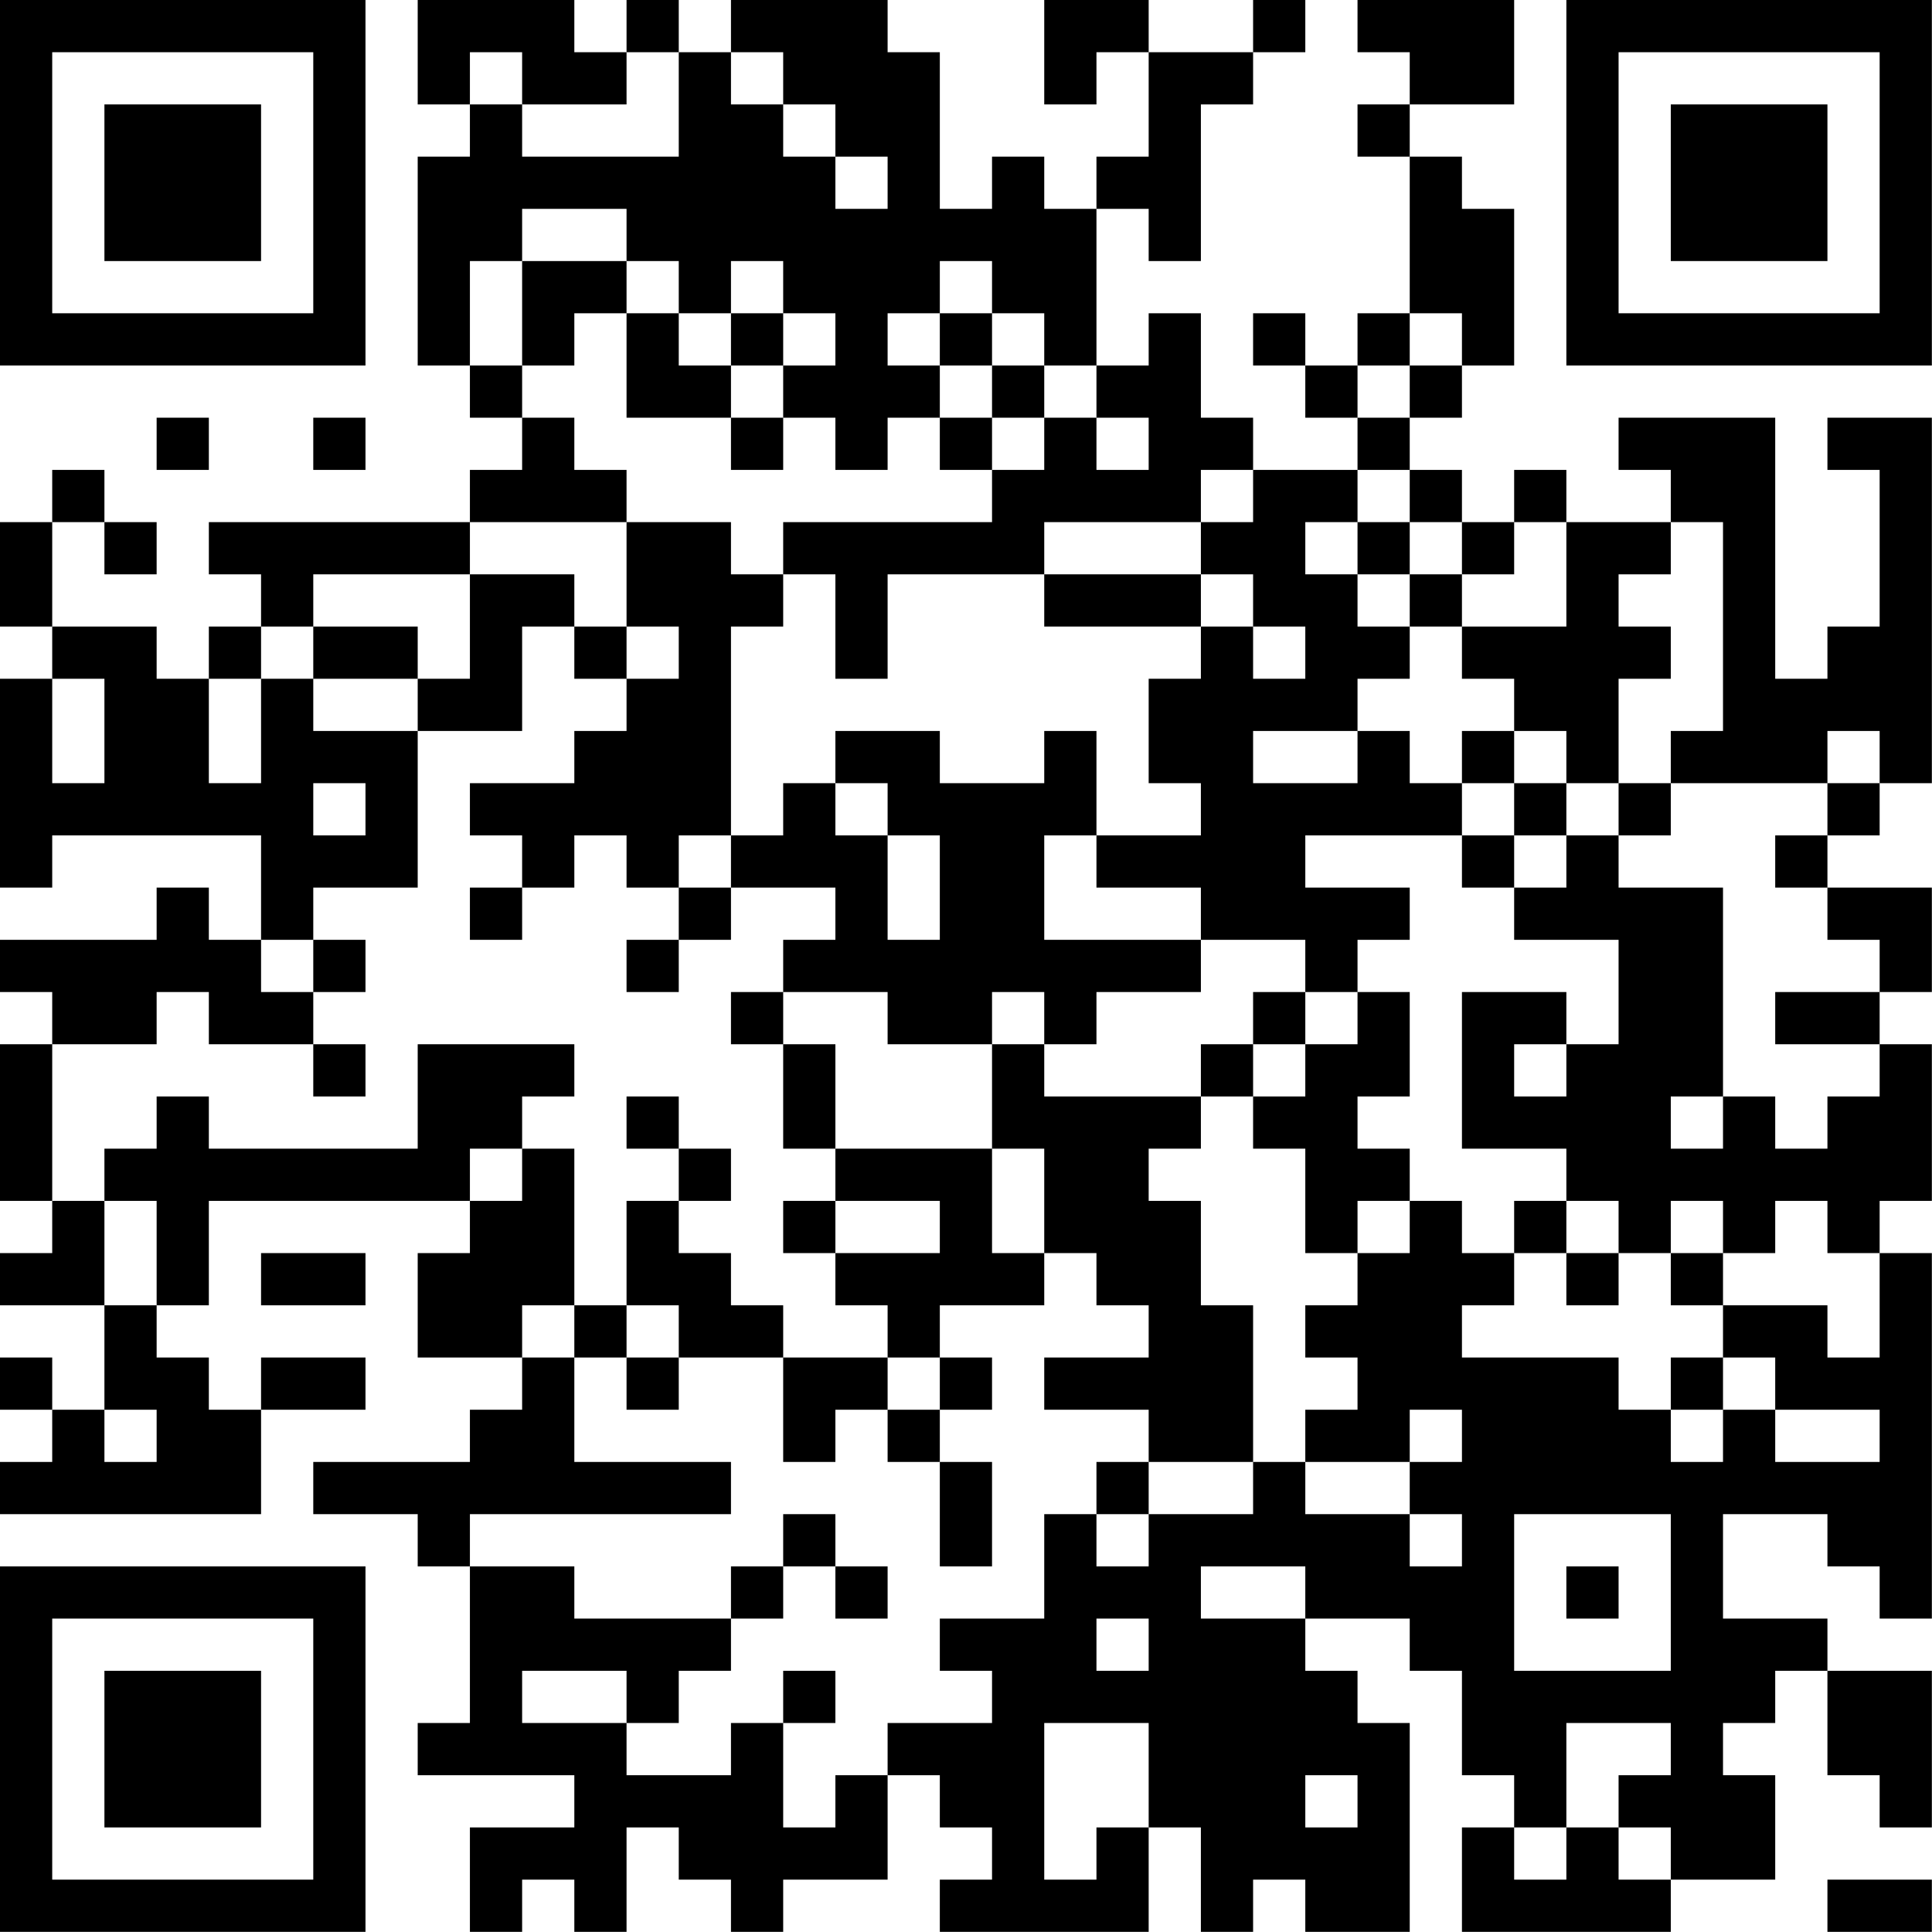 <?xml version="1.0" encoding="UTF-8"?>
<svg xmlns="http://www.w3.org/2000/svg" version="1.1" width="200" height="200" viewBox="0 0 200 200"><rect x="0" y="0" width="200" height="200" fill="#ffffff"/><g transform="scale(5.405)"><g transform="translate(0,0)"><path fill-rule="evenodd" d="M8 0L8 2L9 2L9 3L8 3L8 7L9 7L9 8L10 8L10 9L9 9L9 10L4 10L4 11L5 11L5 12L4 12L4 13L3 13L3 12L1 12L1 10L2 10L2 11L3 11L3 10L2 10L2 9L1 9L1 10L0 10L0 12L1 12L1 13L0 13L0 17L1 17L1 16L5 16L5 18L4 18L4 17L3 17L3 18L0 18L0 19L1 19L1 20L0 20L0 23L1 23L1 24L0 24L0 25L2 25L2 27L1 27L1 26L0 26L0 27L1 27L1 28L0 28L0 29L5 29L5 27L7 27L7 26L5 26L5 27L4 27L4 26L3 26L3 25L4 25L4 23L9 23L9 24L8 24L8 26L10 26L10 27L9 27L9 28L6 28L6 29L8 29L8 30L9 30L9 33L8 33L8 34L11 34L11 35L9 35L9 37L10 37L10 36L11 36L11 37L12 37L12 35L13 35L13 36L14 36L14 37L15 37L15 36L17 36L17 34L18 34L18 35L19 35L19 36L18 36L18 37L22 37L22 35L23 35L23 37L24 37L24 36L25 36L25 37L27 37L27 33L26 33L26 32L25 32L25 31L27 31L27 32L28 32L28 34L29 34L29 35L28 35L28 37L32 37L32 36L34 36L34 34L33 34L33 33L34 33L34 32L35 32L35 34L36 34L36 35L37 35L37 32L35 32L35 31L33 31L33 29L35 29L35 30L36 30L36 31L37 31L37 24L36 24L36 23L37 23L37 20L36 20L36 19L37 19L37 17L35 17L35 16L36 16L36 15L37 15L37 8L35 8L35 9L36 9L36 12L35 12L35 13L34 13L34 8L31 8L31 9L32 9L32 10L30 10L30 9L29 9L29 10L28 10L28 9L27 9L27 8L28 8L28 7L29 7L29 4L28 4L28 3L27 3L27 2L29 2L29 0L26 0L26 1L27 1L27 2L26 2L26 3L27 3L27 6L26 6L26 7L25 7L25 6L24 6L24 7L25 7L25 8L26 8L26 9L24 9L24 8L23 8L23 6L22 6L22 7L21 7L21 4L22 4L22 5L23 5L23 2L24 2L24 1L25 1L25 0L24 0L24 1L22 1L22 0L20 0L20 2L21 2L21 1L22 1L22 3L21 3L21 4L20 4L20 3L19 3L19 4L18 4L18 1L17 1L17 0L14 0L14 1L13 1L13 0L12 0L12 1L11 1L11 0ZM9 1L9 2L10 2L10 3L13 3L13 1L12 1L12 2L10 2L10 1ZM14 1L14 2L15 2L15 3L16 3L16 4L17 4L17 3L16 3L16 2L15 2L15 1ZM10 4L10 5L9 5L9 7L10 7L10 8L11 8L11 9L12 9L12 10L9 10L9 11L6 11L6 12L5 12L5 13L4 13L4 15L5 15L5 13L6 13L6 14L8 14L8 17L6 17L6 18L5 18L5 19L6 19L6 20L4 20L4 19L3 19L3 20L1 20L1 23L2 23L2 25L3 25L3 23L2 23L2 22L3 22L3 21L4 21L4 22L8 22L8 20L11 20L11 21L10 21L10 22L9 22L9 23L10 23L10 22L11 22L11 25L10 25L10 26L11 26L11 28L14 28L14 29L9 29L9 30L11 30L11 31L14 31L14 32L13 32L13 33L12 33L12 32L10 32L10 33L12 33L12 34L14 34L14 33L15 33L15 35L16 35L16 34L17 34L17 33L19 33L19 32L18 32L18 31L20 31L20 29L21 29L21 30L22 30L22 29L24 29L24 28L25 28L25 29L27 29L27 30L28 30L28 29L27 29L27 28L28 28L28 27L27 27L27 28L25 28L25 27L26 27L26 26L25 26L25 25L26 25L26 24L27 24L27 23L28 23L28 24L29 24L29 25L28 25L28 26L31 26L31 27L32 27L32 28L33 28L33 27L34 27L34 28L36 28L36 27L34 27L34 26L33 26L33 25L35 25L35 26L36 26L36 24L35 24L35 23L34 23L34 24L33 24L33 23L32 23L32 24L31 24L31 23L30 23L30 22L28 22L28 19L30 19L30 20L29 20L29 21L30 21L30 20L31 20L31 18L29 18L29 17L30 17L30 16L31 16L31 17L33 17L33 21L32 21L32 22L33 22L33 21L34 21L34 22L35 22L35 21L36 21L36 20L34 20L34 19L36 19L36 18L35 18L35 17L34 17L34 16L35 16L35 15L36 15L36 14L35 14L35 15L32 15L32 14L33 14L33 10L32 10L32 11L31 11L31 12L32 12L32 13L31 13L31 15L30 15L30 14L29 14L29 13L28 13L28 12L30 12L30 10L29 10L29 11L28 11L28 10L27 10L27 9L26 9L26 10L25 10L25 11L26 11L26 12L27 12L27 13L26 13L26 14L24 14L24 15L26 15L26 14L27 14L27 15L28 15L28 16L25 16L25 17L27 17L27 18L26 18L26 19L25 19L25 18L23 18L23 17L21 17L21 16L23 16L23 15L22 15L22 13L23 13L23 12L24 12L24 13L25 13L25 12L24 12L24 11L23 11L23 10L24 10L24 9L23 9L23 10L20 10L20 11L17 11L17 13L16 13L16 11L15 11L15 10L19 10L19 9L20 9L20 8L21 8L21 9L22 9L22 8L21 8L21 7L20 7L20 6L19 6L19 5L18 5L18 6L17 6L17 7L18 7L18 8L17 8L17 9L16 9L16 8L15 8L15 7L16 7L16 6L15 6L15 5L14 5L14 6L13 6L13 5L12 5L12 4ZM10 5L10 7L11 7L11 6L12 6L12 8L14 8L14 9L15 9L15 8L14 8L14 7L15 7L15 6L14 6L14 7L13 7L13 6L12 6L12 5ZM18 6L18 7L19 7L19 8L18 8L18 9L19 9L19 8L20 8L20 7L19 7L19 6ZM27 6L27 7L26 7L26 8L27 8L27 7L28 7L28 6ZM3 8L3 9L4 9L4 8ZM6 8L6 9L7 9L7 8ZM12 10L12 12L11 12L11 11L9 11L9 13L8 13L8 12L6 12L6 13L8 13L8 14L10 14L10 12L11 12L11 13L12 13L12 14L11 14L11 15L9 15L9 16L10 16L10 17L9 17L9 18L10 18L10 17L11 17L11 16L12 16L12 17L13 17L13 18L12 18L12 19L13 19L13 18L14 18L14 17L16 17L16 18L15 18L15 19L14 19L14 20L15 20L15 22L16 22L16 23L15 23L15 24L16 24L16 25L17 25L17 26L15 26L15 25L14 25L14 24L13 24L13 23L14 23L14 22L13 22L13 21L12 21L12 22L13 22L13 23L12 23L12 25L11 25L11 26L12 26L12 27L13 27L13 26L15 26L15 28L16 28L16 27L17 27L17 28L18 28L18 30L19 30L19 28L18 28L18 27L19 27L19 26L18 26L18 25L20 25L20 24L21 24L21 25L22 25L22 26L20 26L20 27L22 27L22 28L21 28L21 29L22 29L22 28L24 28L24 25L23 25L23 23L22 23L22 22L23 22L23 21L24 21L24 22L25 22L25 24L26 24L26 23L27 23L27 22L26 22L26 21L27 21L27 19L26 19L26 20L25 20L25 19L24 19L24 20L23 20L23 21L20 21L20 20L21 20L21 19L23 19L23 18L20 18L20 16L21 16L21 14L20 14L20 15L18 15L18 14L16 14L16 15L15 15L15 16L14 16L14 12L15 12L15 11L14 11L14 10ZM26 10L26 11L27 11L27 12L28 12L28 11L27 11L27 10ZM20 11L20 12L23 12L23 11ZM12 12L12 13L13 13L13 12ZM1 13L1 15L2 15L2 13ZM28 14L28 15L29 15L29 16L28 16L28 17L29 17L29 16L30 16L30 15L29 15L29 14ZM6 15L6 16L7 16L7 15ZM16 15L16 16L17 16L17 18L18 18L18 16L17 16L17 15ZM31 15L31 16L32 16L32 15ZM13 16L13 17L14 17L14 16ZM6 18L6 19L7 19L7 18ZM15 19L15 20L16 20L16 22L19 22L19 24L20 24L20 22L19 22L19 20L20 20L20 19L19 19L19 20L17 20L17 19ZM6 20L6 21L7 21L7 20ZM24 20L24 21L25 21L25 20ZM16 23L16 24L18 24L18 23ZM29 23L29 24L30 24L30 25L31 25L31 24L30 24L30 23ZM5 24L5 25L7 25L7 24ZM32 24L32 25L33 25L33 24ZM12 25L12 26L13 26L13 25ZM17 26L17 27L18 27L18 26ZM32 26L32 27L33 27L33 26ZM2 27L2 28L3 28L3 27ZM15 29L15 30L14 30L14 31L15 31L15 30L16 30L16 31L17 31L17 30L16 30L16 29ZM29 29L29 32L32 32L32 29ZM23 30L23 31L25 31L25 30ZM30 30L30 31L31 31L31 30ZM21 31L21 32L22 32L22 31ZM15 32L15 33L16 33L16 32ZM20 33L20 36L21 36L21 35L22 35L22 33ZM30 33L30 35L29 35L29 36L30 36L30 35L31 35L31 36L32 36L32 35L31 35L31 34L32 34L32 33ZM25 34L25 35L26 35L26 34ZM35 36L35 37L37 37L37 36ZM0 0L0 7L7 7L7 0ZM1 1L1 6L6 6L6 1ZM2 2L2 5L5 5L5 2ZM30 0L30 7L37 7L37 0ZM31 1L31 6L36 6L36 1ZM32 2L32 5L35 5L35 2ZM0 30L0 37L7 37L7 30ZM1 31L1 36L6 36L6 31ZM2 32L2 35L5 35L5 32Z" fill="#000000"/></g></g></svg>
